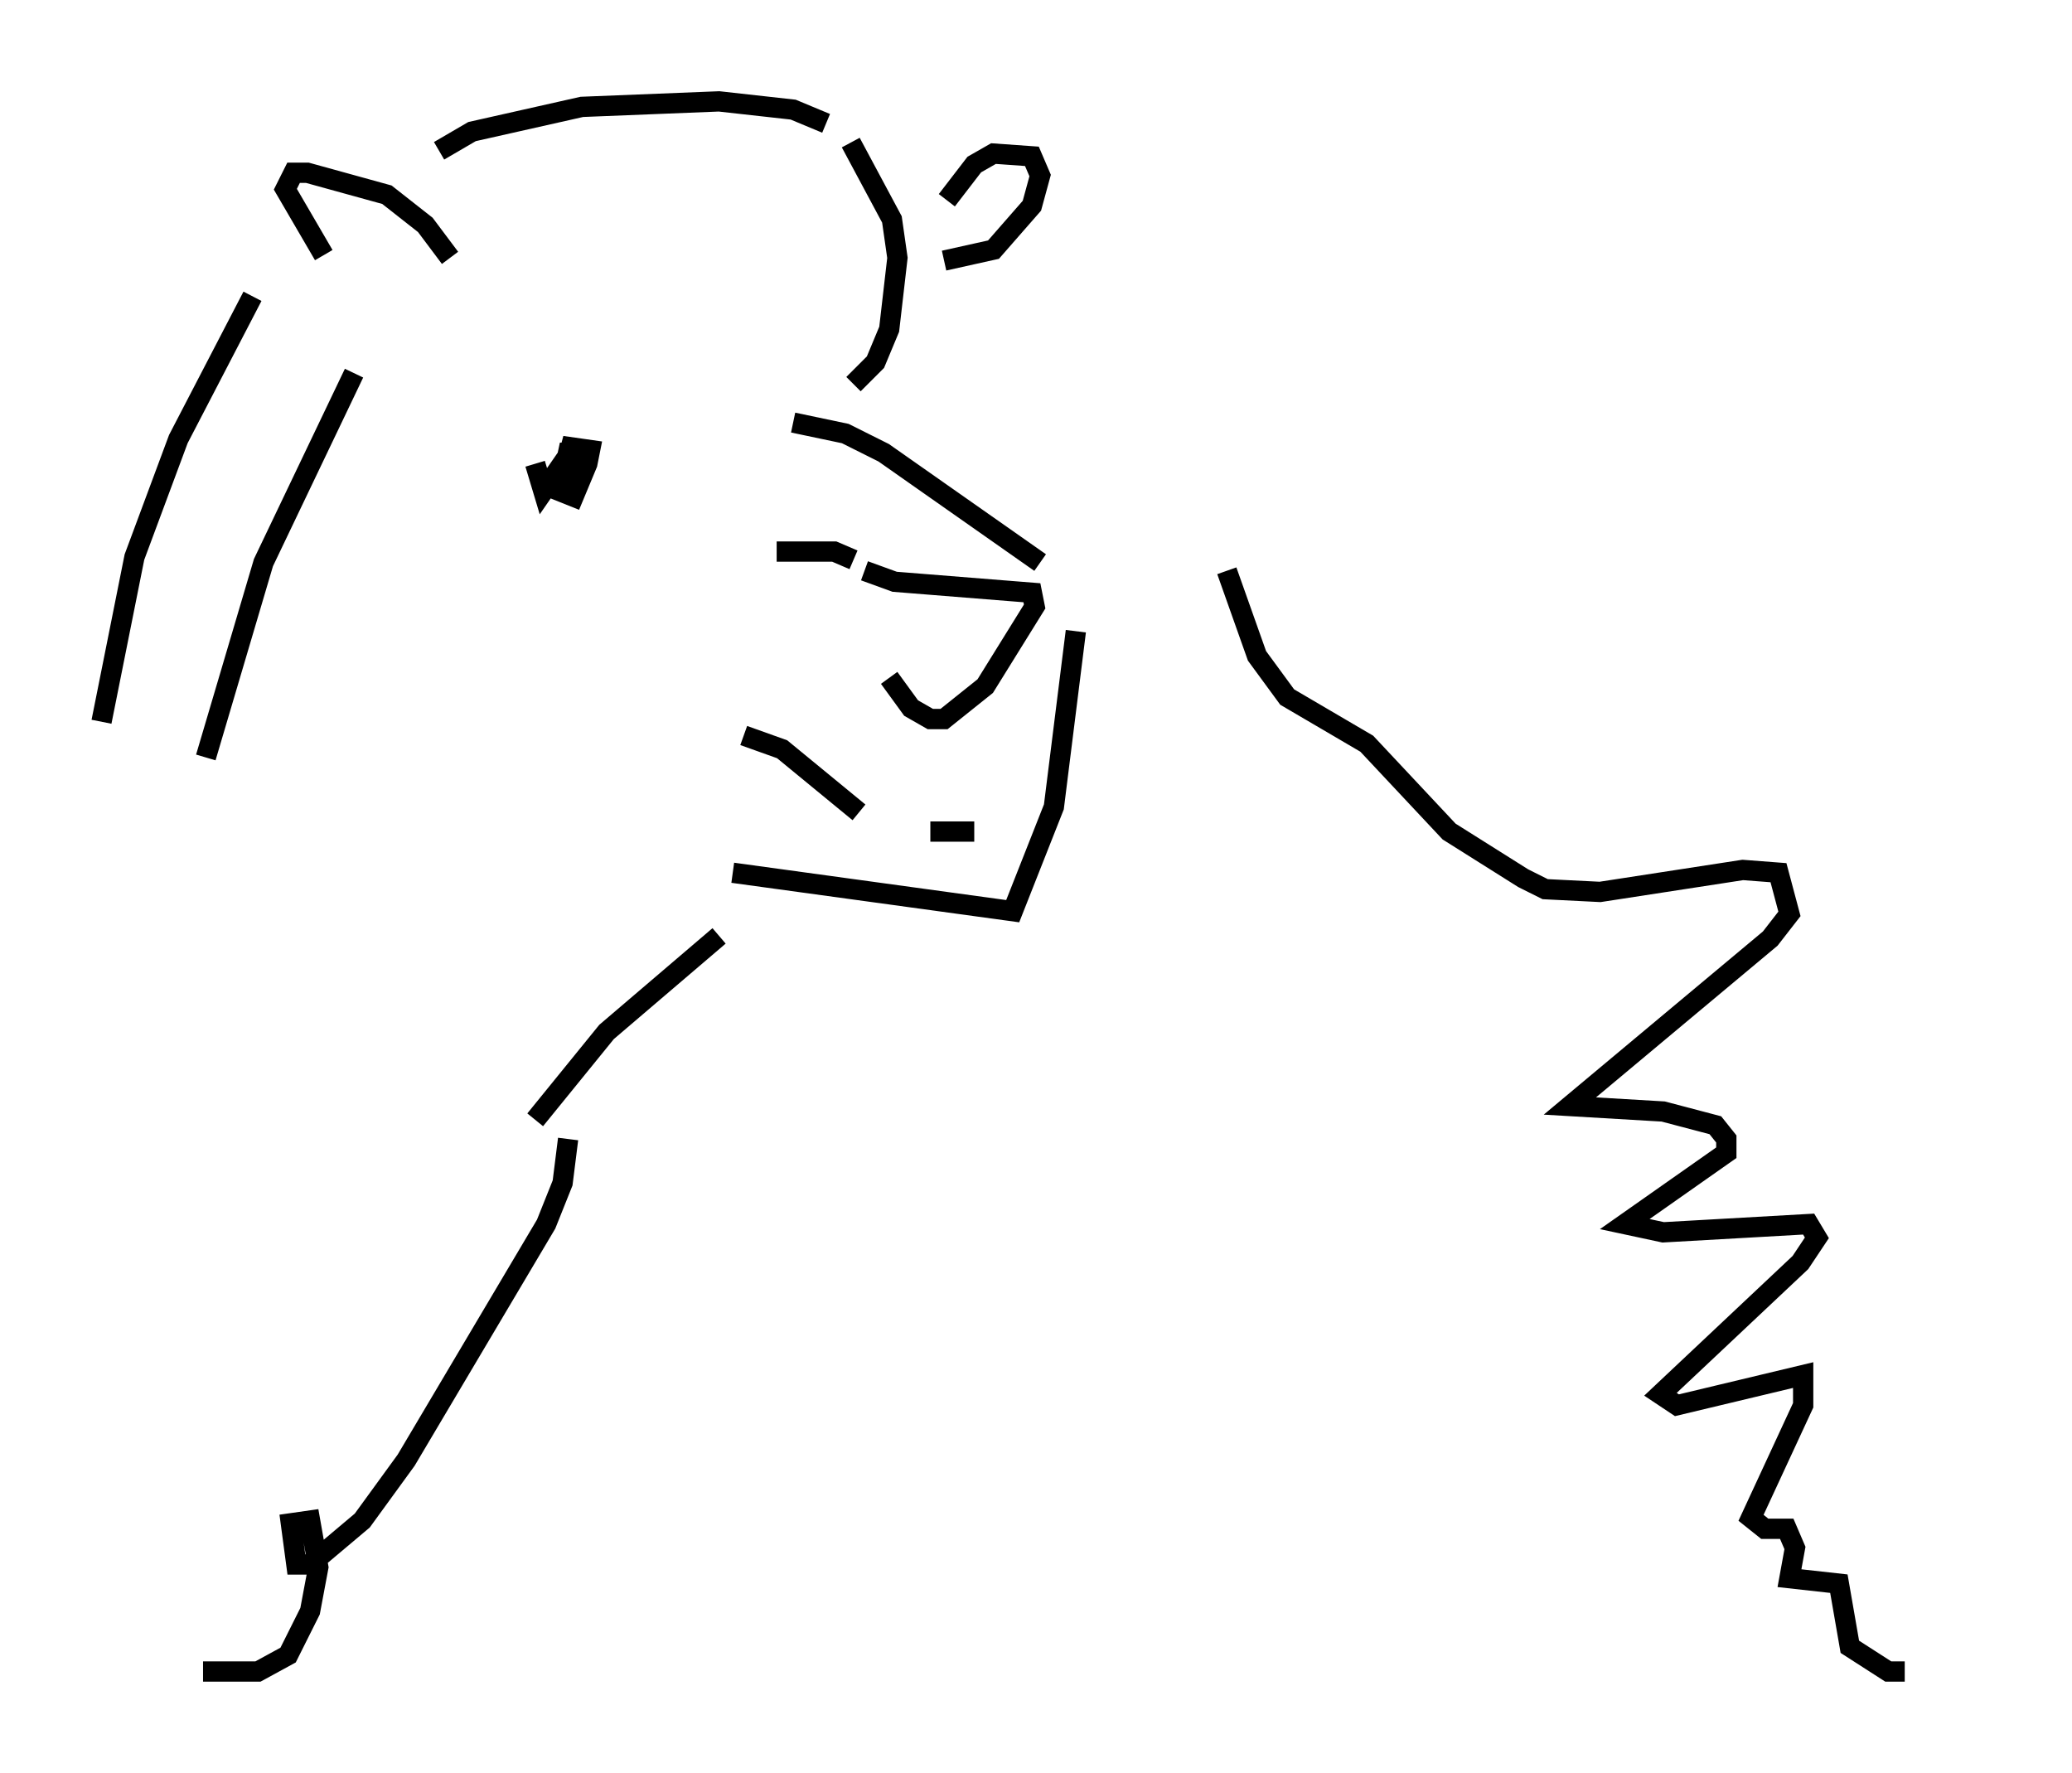 <?xml version="1.0" encoding="utf-8" ?>
<svg baseProfile="full" height="87.401" version="1.1" width="102.151" xmlns="http://www.w3.org/2000/svg" xmlns:ev="http://www.w3.org/2001/xml-events" xmlns:xlink="http://www.w3.org/1999/xlink"><defs /><rect fill="white" height="87.401" width="102.151" x="0" y="0" /><path d="M42.212, 29.357 m1.624, 4.059 l1.083, 1.488 0.947, 0.541 l0.677, 0.0 2.03, -1.624 l2.436, -3.924 -0.135, -0.677 l-6.766, -0.541 -1.488, -0.541 m8.66, -0.406 l-7.713, -5.413 -1.894, -0.947 l-2.571, -0.541 m2.977, 6.766 l-0.947, -0.406 -2.842, 0.0 m14.75, 3.924 l-1.083, 8.66 -2.03, 5.142 l-13.802, -1.894 m0.541, -6.766 l1.894, 0.677 3.789, 3.112 m3.518, 0.947 l2.165, 0.0 m-5.954, -22.057 l1.083, -1.083 0.677, -1.624 l0.406, -3.518 -0.271, -1.894 l-2.03, -3.789 m-19.756, 5.683 l-1.218, -1.624 -1.894, -1.488 l-3.924, -1.083 -0.677, 0.0 l-0.406, 0.812 1.894, 3.248 m30.582, 0.271 l2.436, -0.541 1.894, -2.165 l0.406, -1.488 -0.406, -0.947 l-1.894, -0.135 -0.947, 0.541 l-1.353, 1.759 m-20.297, 12.99 l0.406, 1.353 1.218, -1.759 m0.0, 0.135 l0.677, -0.271 -0.677, 0.0 l-0.406, 1.894 0.677, 0.271 l0.677, -1.624 0.135, -0.677 l-0.947, -0.135 -0.677, 2.571 m-5.819, -17.185 l1.624, -0.947 5.413, -1.218 l6.766, -0.271 3.654, 0.406 l1.624, 0.677 m-5.277, 40.054 l-5.548, 4.736 -3.518, 4.33 m-8.931, -36.806 l-4.465, 9.337 -2.842, 9.607 m2.3, -22.733 l-3.654, 7.036 -2.165, 5.819 l-1.624, 8.119 m23.004, 20.568 l-0.271, 2.165 -0.812, 2.03 l-6.901, 11.637 -2.165, 2.977 l-2.571, 2.165 -0.677, 0.0 l-0.271, -2.03 0.947, -0.135 l0.406, 2.3 -0.406, 2.165 l-1.083, 2.165 -1.488, 0.812 l-2.706, 0.0 m50.473, -54.262 l1.488, 4.195 1.488, 2.03 l3.924, 2.3 4.059, 4.33 l3.654, 2.3 1.083, 0.541 l2.706, 0.135 7.036, -1.083 l1.759, 0.135 0.541, 2.03 l-0.947, 1.218 -9.878, 8.254 l4.601, 0.271 2.571, 0.677 l0.541, 0.677 0.0, 0.677 l-5.007, 3.518 1.894, 0.406 l7.172, -0.406 0.406, 0.677 l-0.812, 1.218 -6.901, 6.495 l0.812, 0.541 6.225, -1.488 l0.0, 1.488 -2.571, 5.548 l0.677, 0.541 1.083, 0.0 l0.406, 0.947 -0.271, 1.488 l2.436, 0.271 0.541, 3.112 l1.894, 1.218 0.812, 0.0 m3.248, 0.0 l0.0, 0.0 " fill="none" stroke="black" stroke-width="1" /></svg>